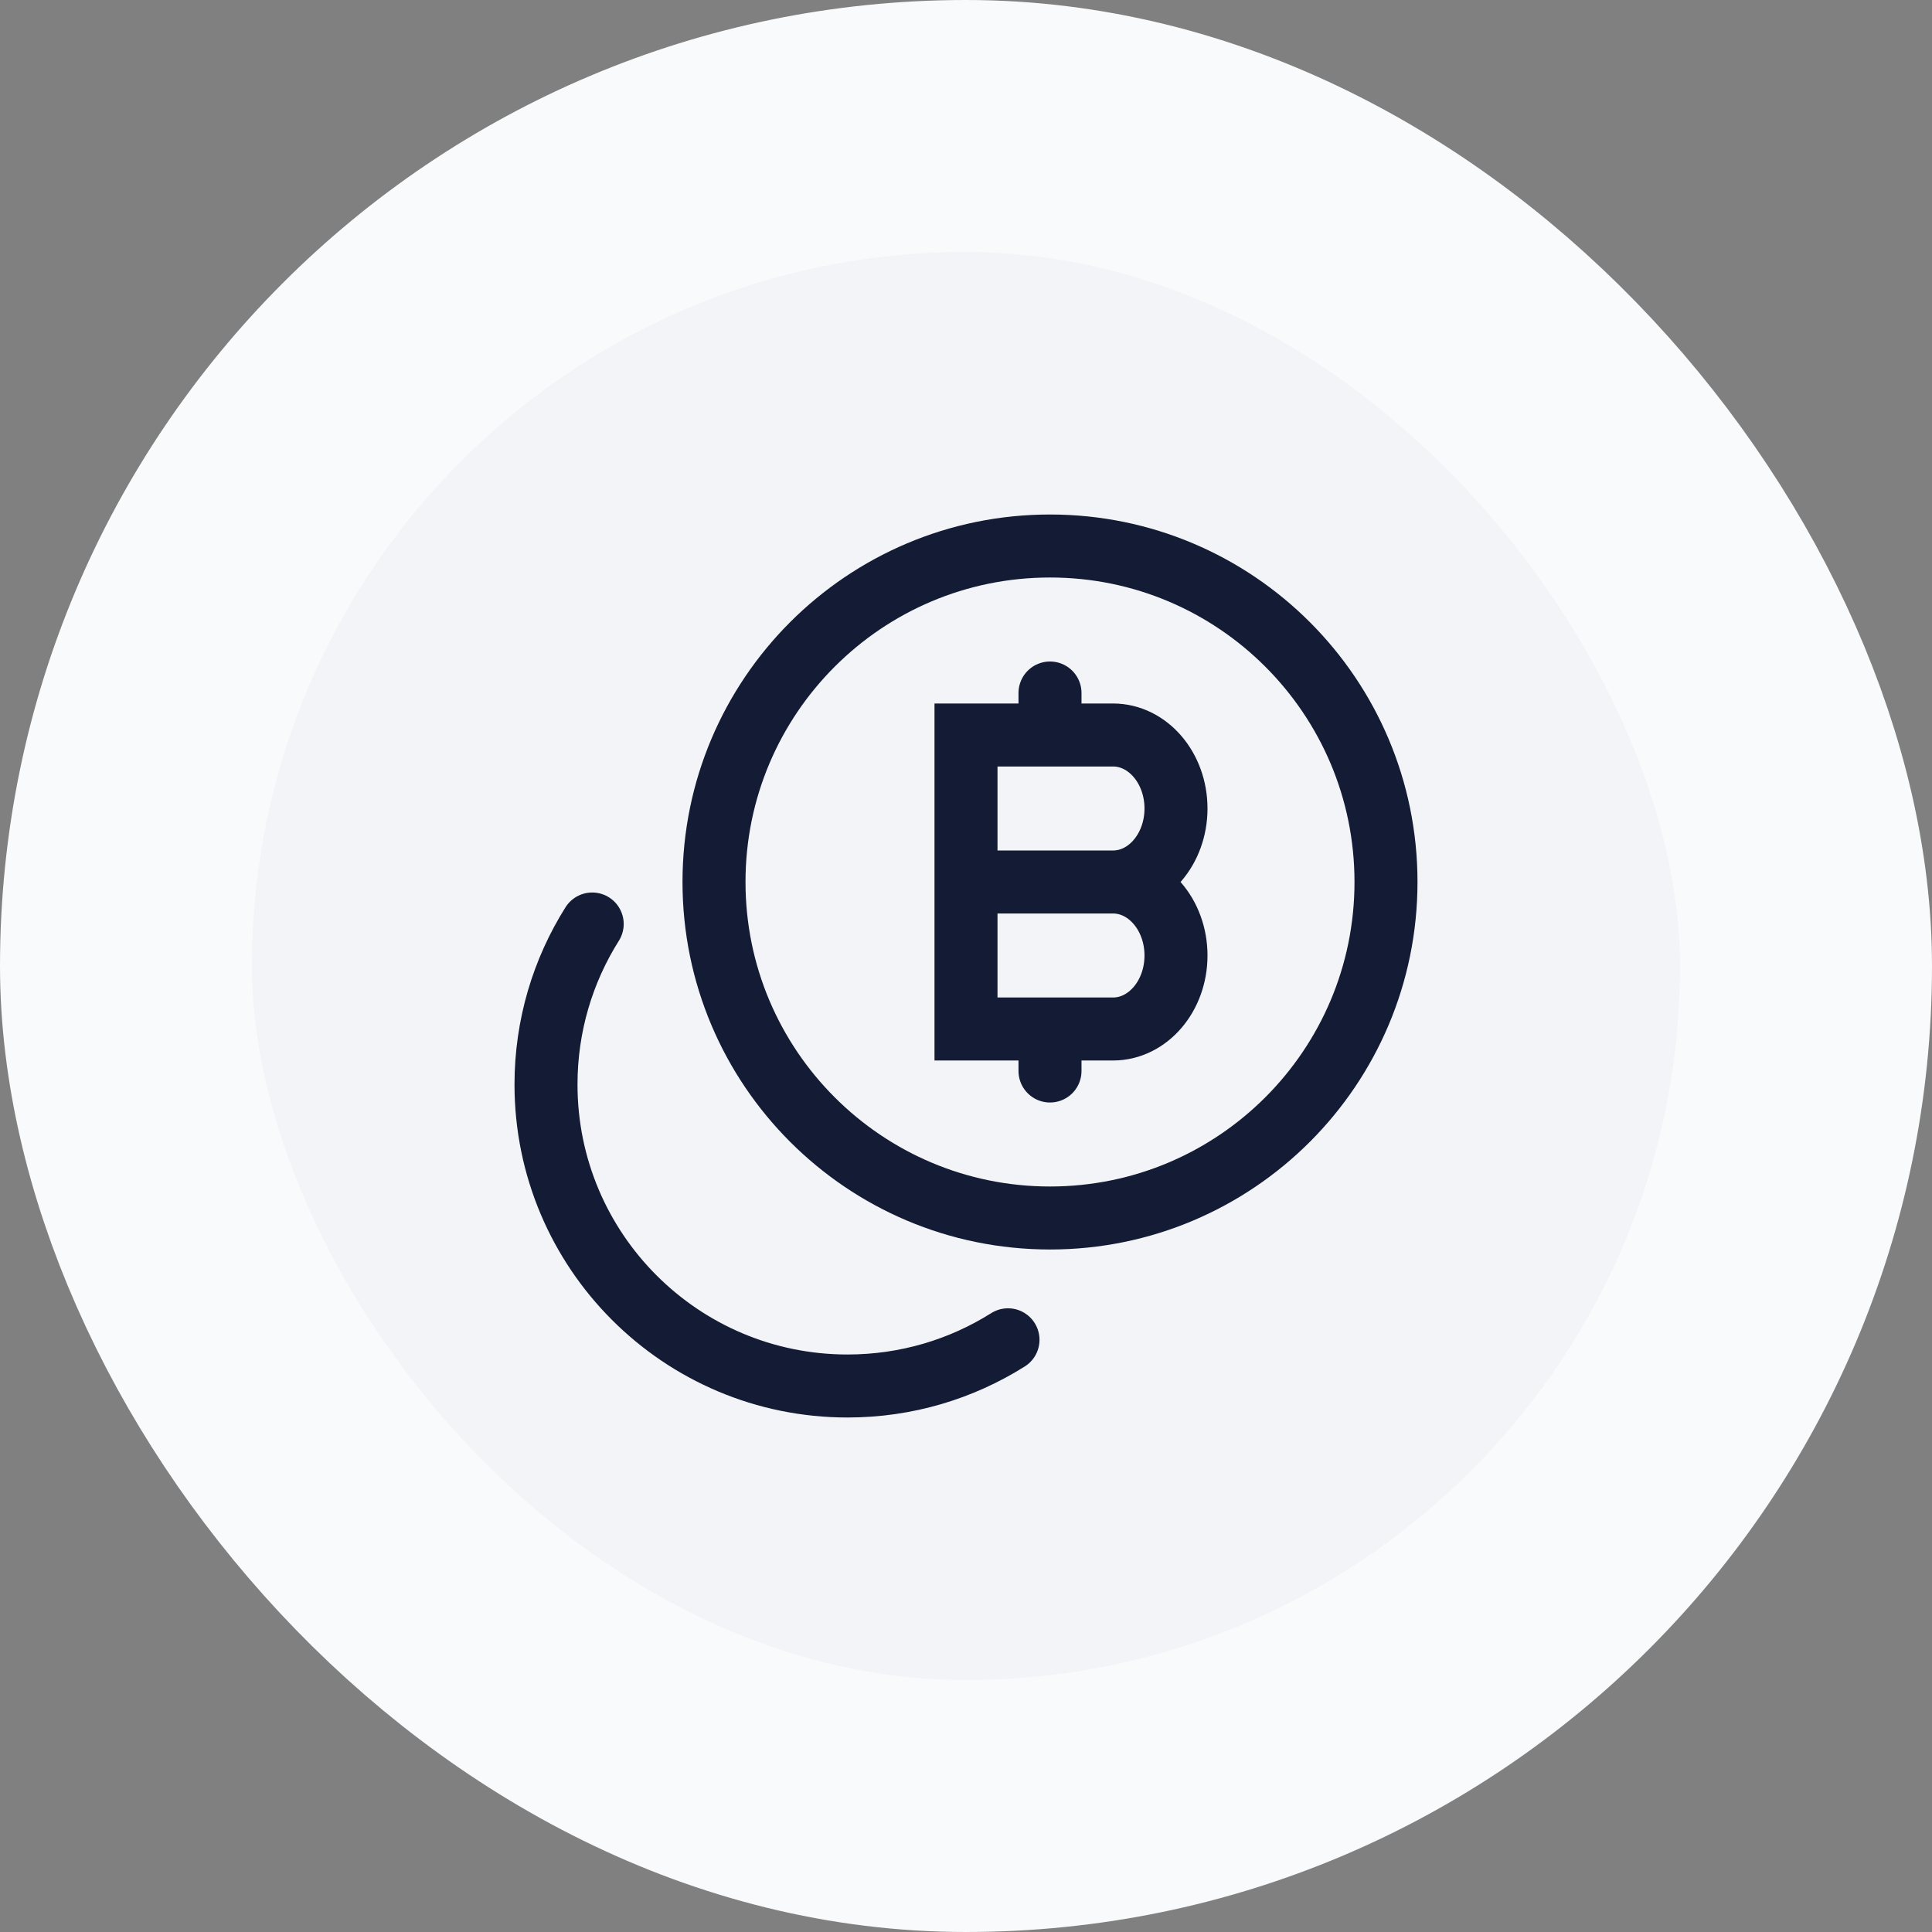 <svg width="46" height="46" viewBox="0 0 46 46" fill="none" xmlns="http://www.w3.org/2000/svg">
<rect x="0" y="0" width="46" height="46" fill="#808080" stroke="none"/>
<rect x="3" y="3" width="40" height="40" rx="20" fill="#F2F4F7"/>
<rect x="3" y="3" width="40" height="40" rx="20" stroke="#F9FAFB" stroke-width="6"/>
<path d="M25 29C29.418 29 33 25.418 33 21C33 16.582 29.418 13 25 13C20.582 13 17 16.582 17 21C17 25.418 20.582 29 25 29Z" stroke="#141B34" stroke-width="1.5" stroke-linecap="round"/>
<path d="M14.1 22C13.403 23.107 13 24.417 13 25.821C13 29.786 16.214 33 20.179 33C21.583 33 22.893 32.597 24 31.9" stroke="#141B34" stroke-width="1.5" stroke-linecap="round"/>
<path d="M23 21H26.5M23 21V17.5H25M23 21V24.5H25M26.5 21C27.328 21 28 20.216 28 19.25C28 18.284 27.328 17.5 26.5 17.5H25M26.5 21C27.328 21 28 21.784 28 22.75C28 23.716 27.328 24.5 26.5 24.5H25M25 24.5V25.5M25 17.5V16.5" stroke="#141B34" stroke-width="1.5" stroke-linecap="round"/>
</svg>
